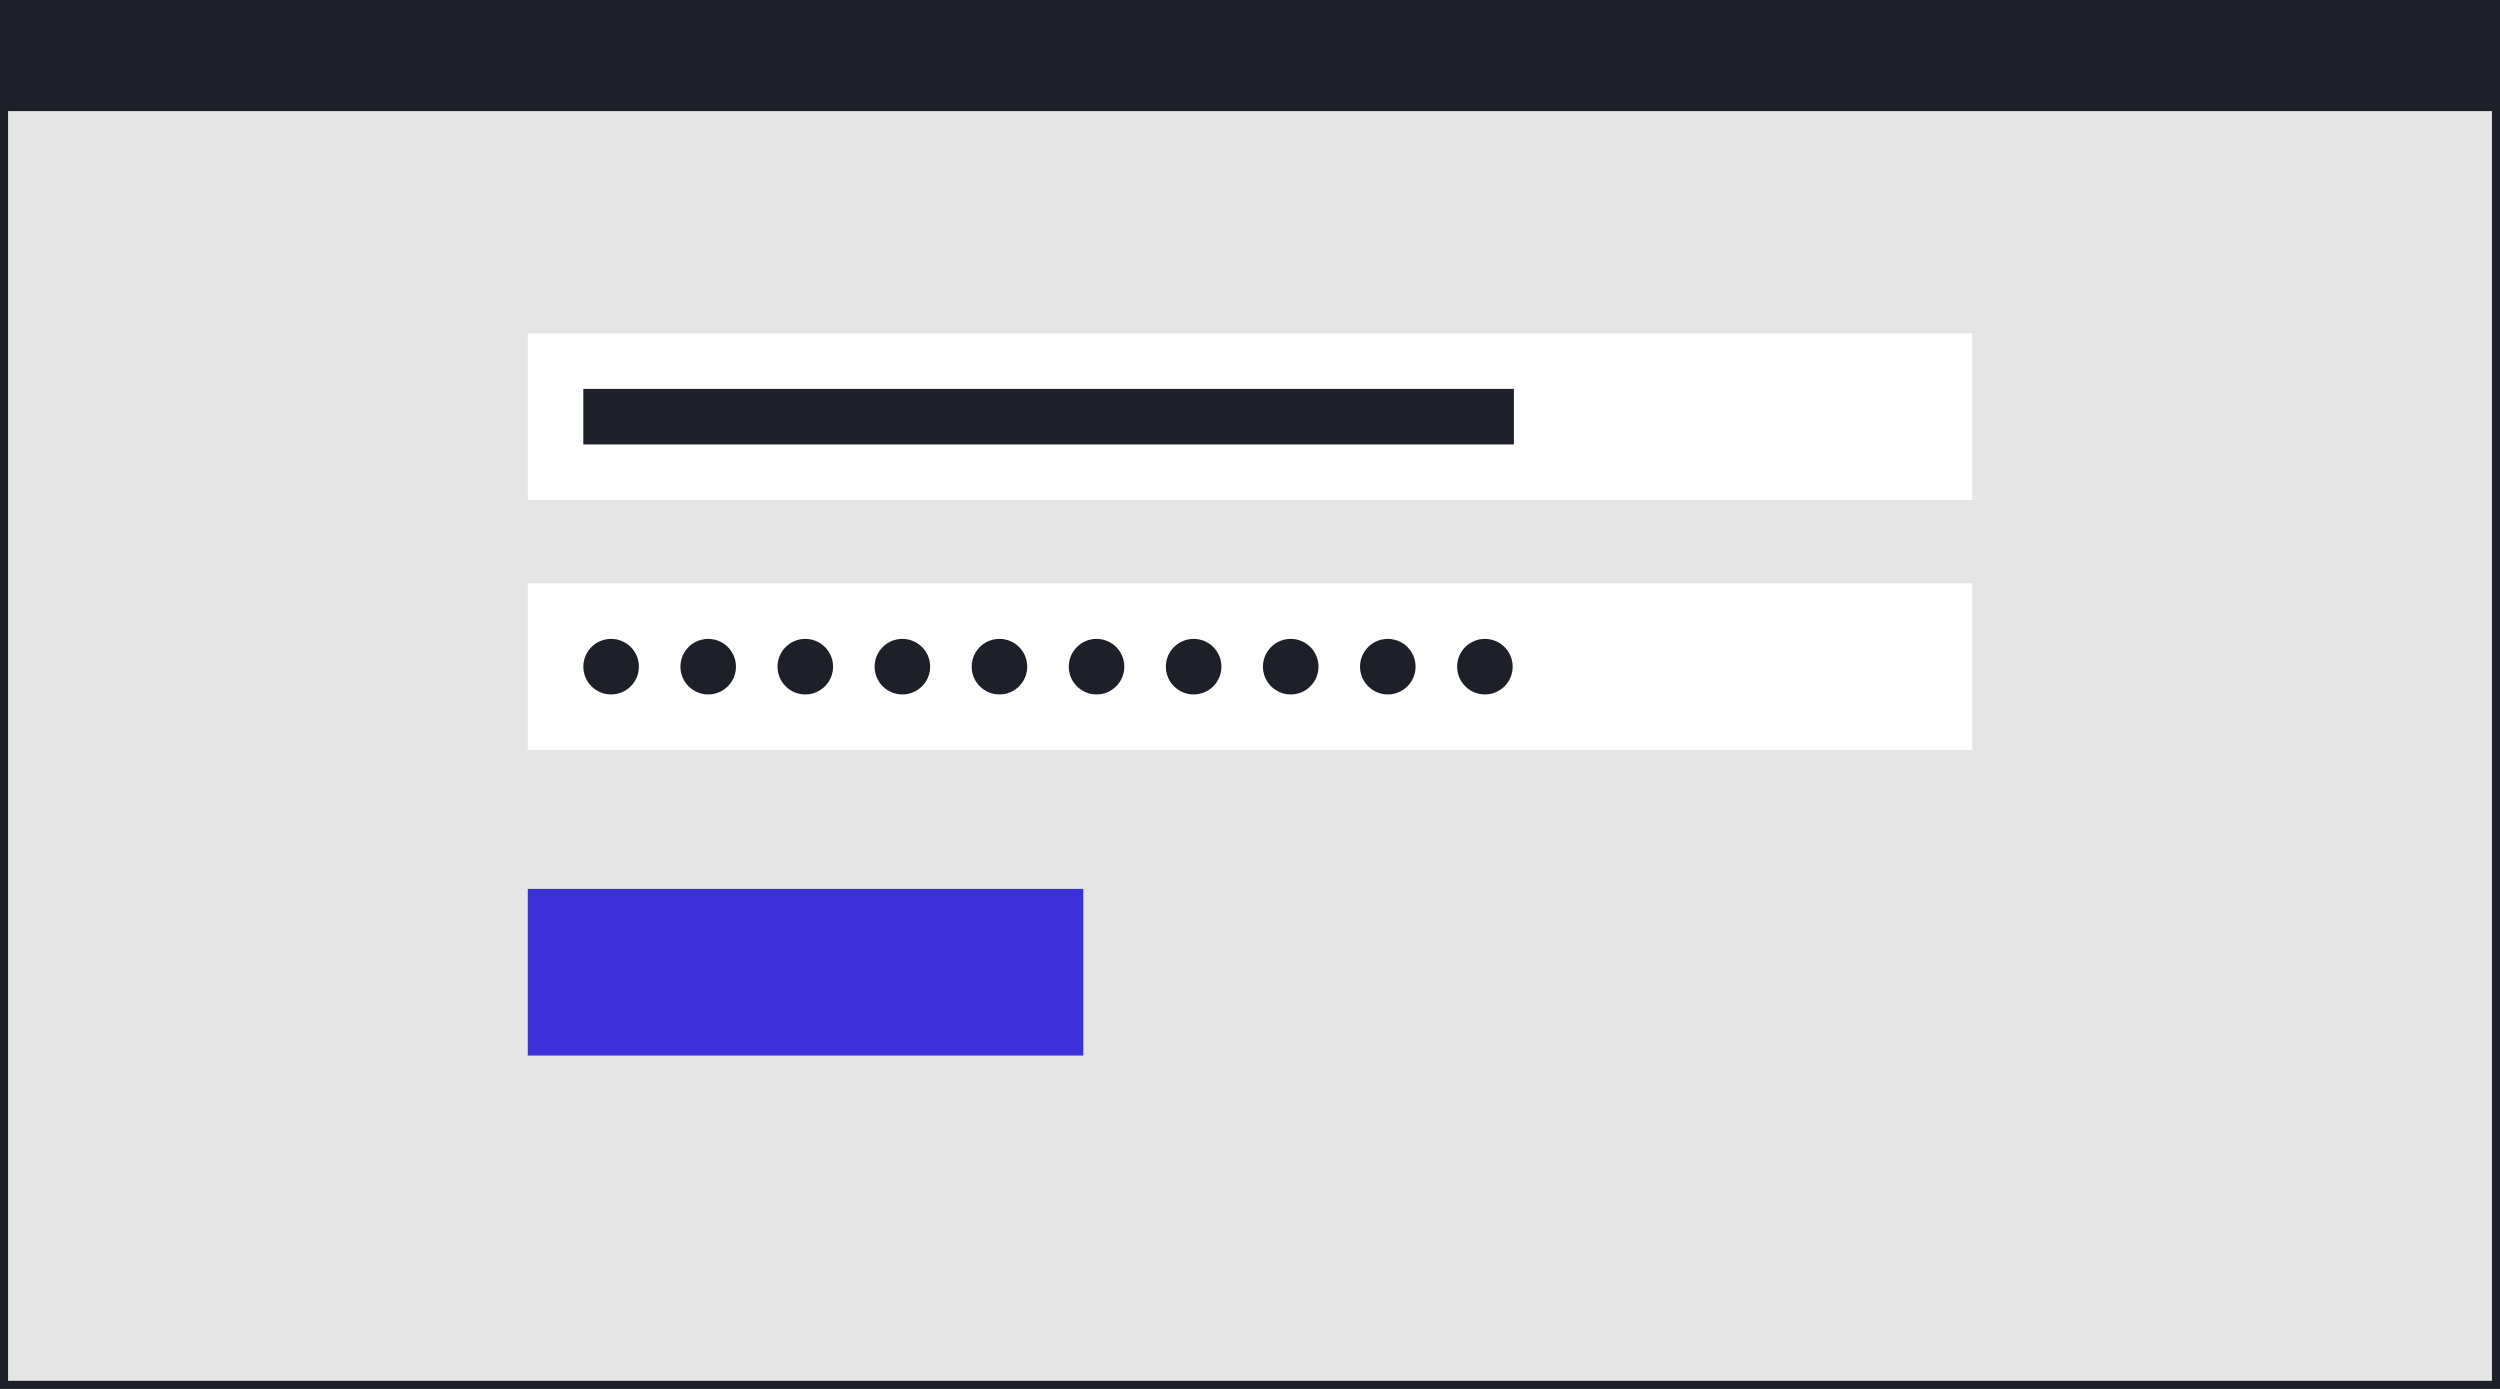 <svg width="180" height="100" viewBox="0 0 180 100" fill="none" xmlns="http://www.w3.org/2000/svg">
<rect x="0" y="0" width="180" height="100" fill="#808080" stroke="none"/>
<rect x="0.291" y="0.291" width="179.419" height="99.419" fill="#E5E5E5" stroke="#1E2029" stroke-width="0.581"/>
<rect x="38" y="64" width="40" height="12" fill="#3D32D9"/>
<rect x="38" y="24" width="104" height="12" fill="white"/>
<rect x="38" y="42" width="104" height="12" fill="white"/>
<circle cx="44" cy="48" r="2" fill="#1E2029"/>
<circle cx="57.981" cy="48" r="2" fill="#1E2029"/>
<circle cx="71.961" cy="48" r="2" fill="#1E2029"/>
<circle cx="85.942" cy="48" r="2" fill="#1E2029"/>
<circle cx="99.922" cy="48" r="2" fill="#1E2029"/>
<circle cx="50.99" cy="48" r="2" fill="#1E2029"/>
<circle cx="64.971" cy="48" r="2" fill="#1E2029"/>
<circle cx="78.951" cy="48" r="2" fill="#1E2029"/>
<circle cx="92.932" cy="48" r="2" fill="#1E2029"/>
<circle cx="106.913" cy="48" r="2" fill="#1E2029"/>
<path d="M109 28H42V32H109V28Z" fill="#1E2029"/>
<rect width="180" height="8" fill="#1E2029"/>
</svg>
